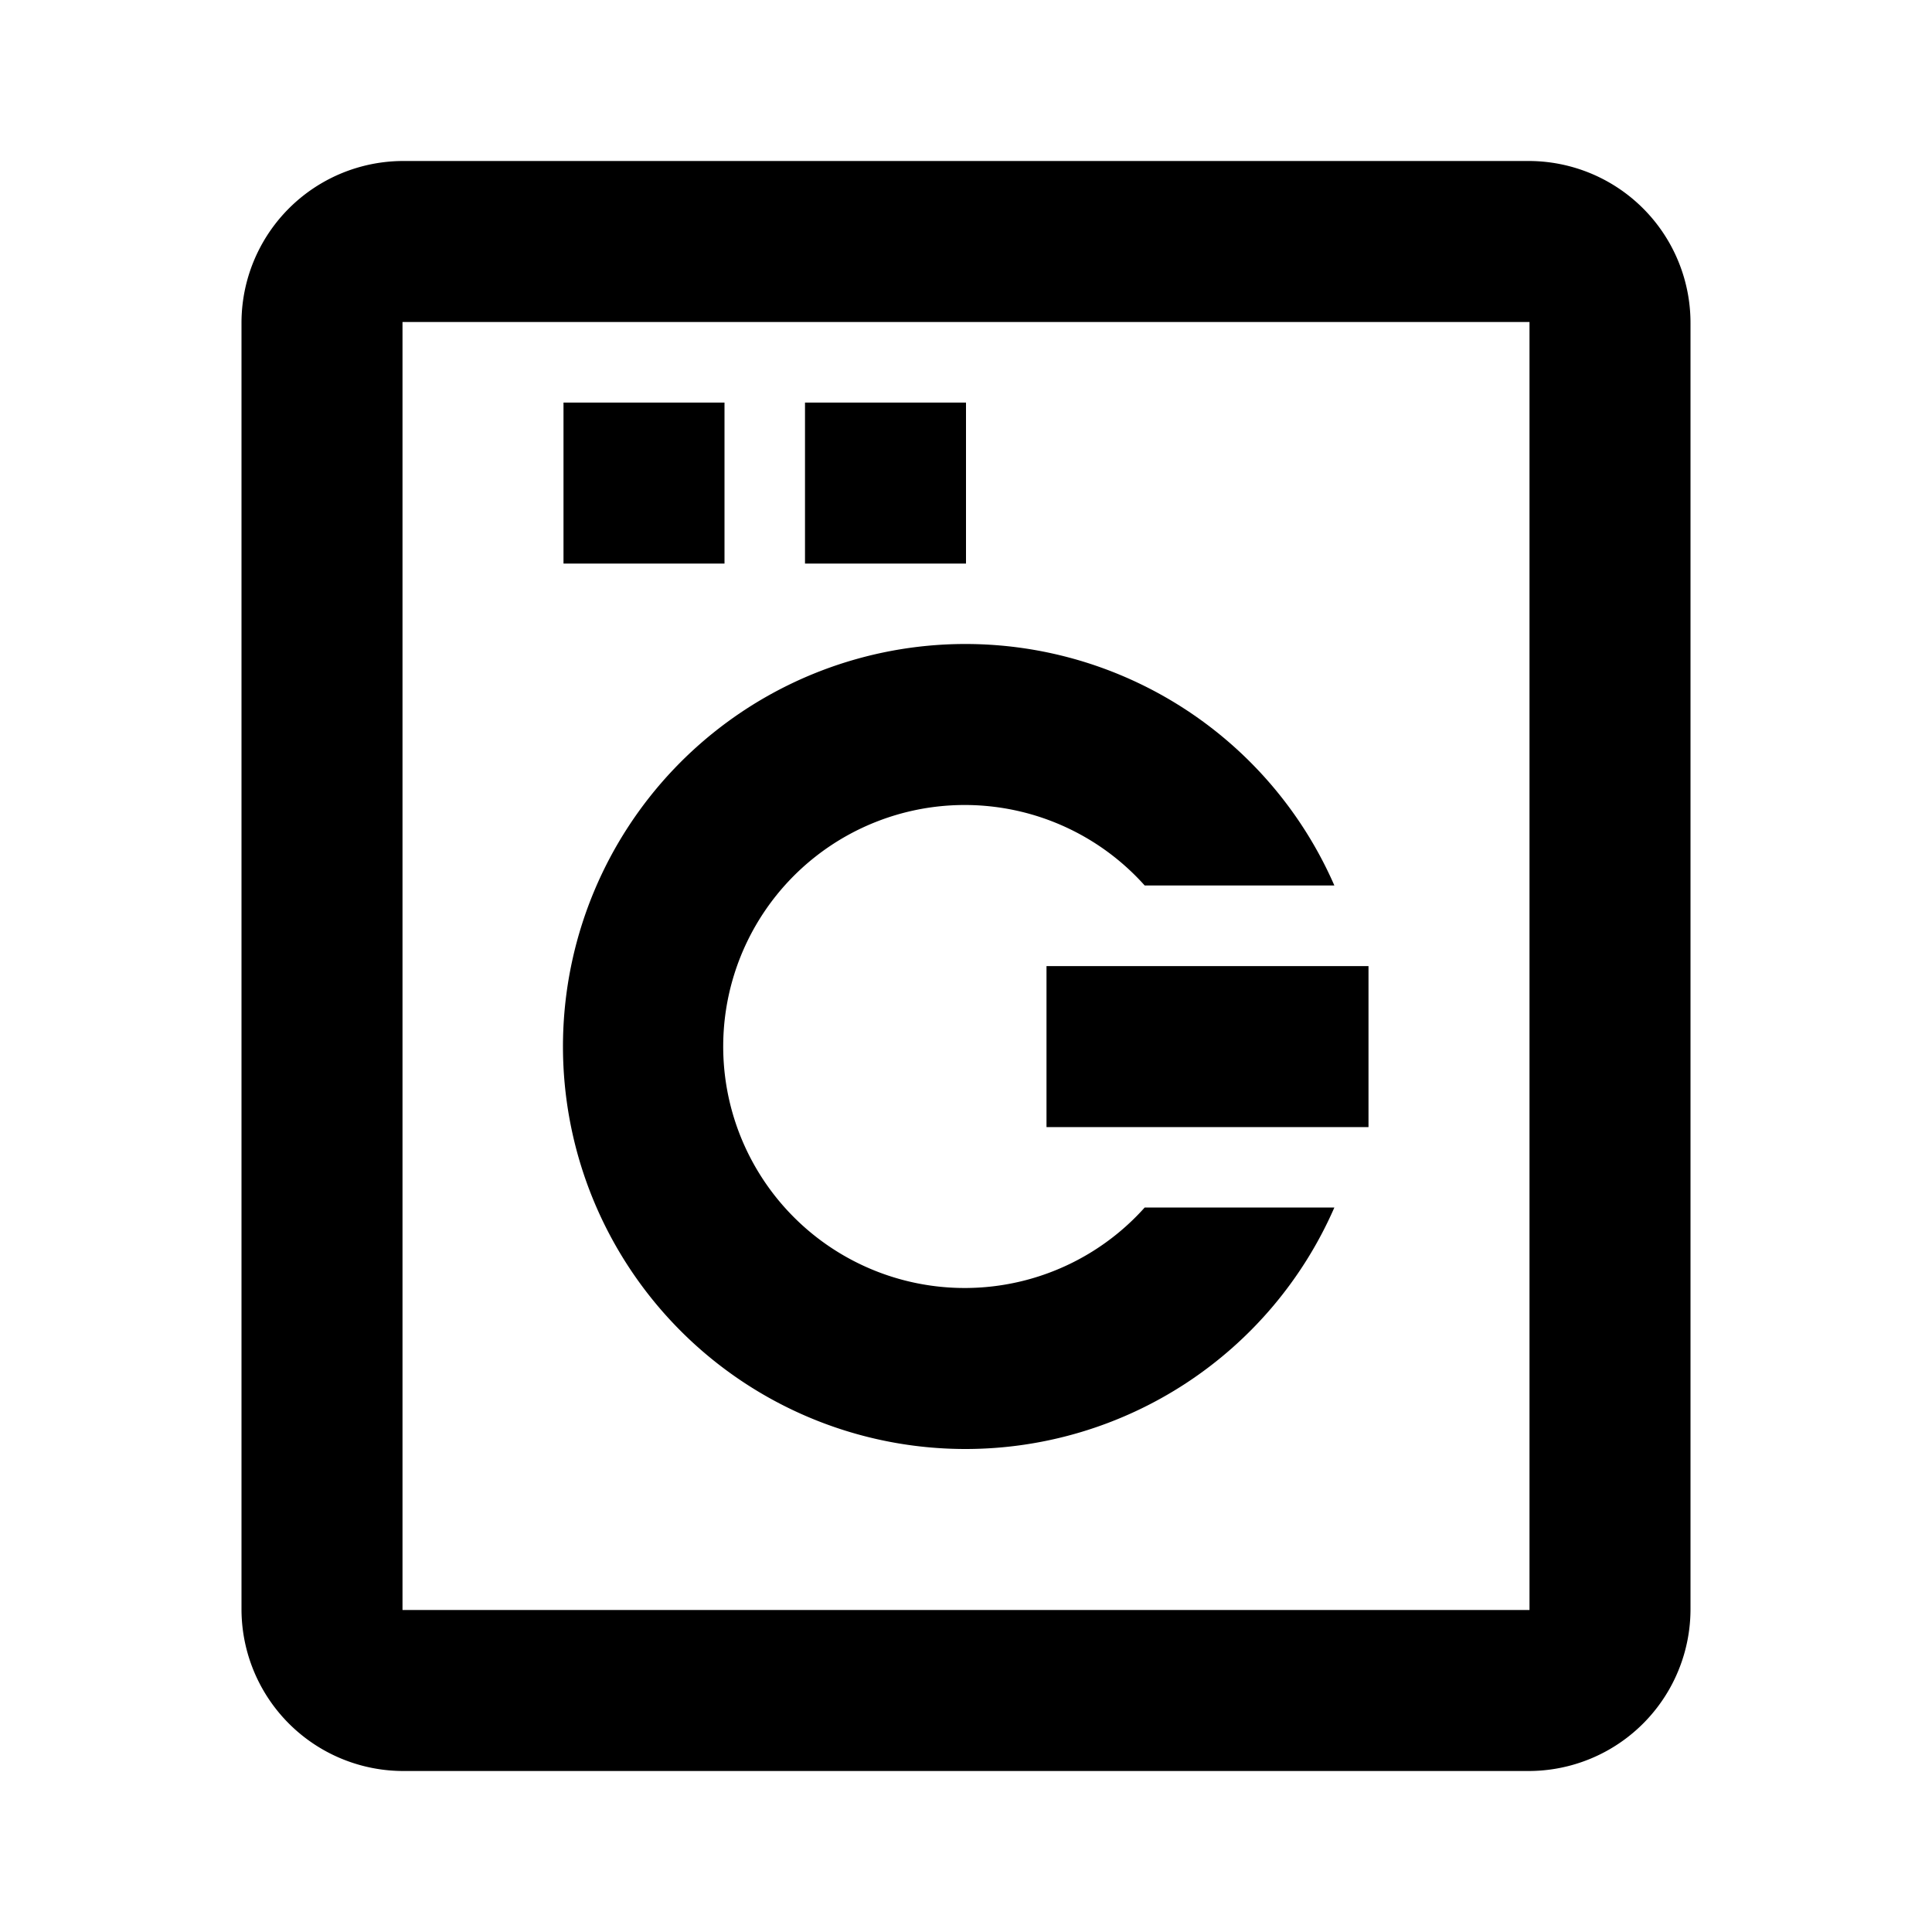 <svg width="24" height="24" xmlns="http://www.w3.org/2000/svg"><path d="M18.988 2A2.011 2.011 0 0121 4.013v15.976A2.011 2.011 0 0118.988 22H5.012A2.011 2.011 0 013 19.989V4.013A2.011 2.011 0 015.012 2h13.976zM19 20V4H5v16h14zm-7-2a5 5 0 114.576-7H14.22a3 3 0 100 4h2.356A5 5 0 0112 18zm1-5.999h4v2h-4v-2zm-6-7h2v2H7v-2zm3 0h2v2h-2v-2z"/></svg>
